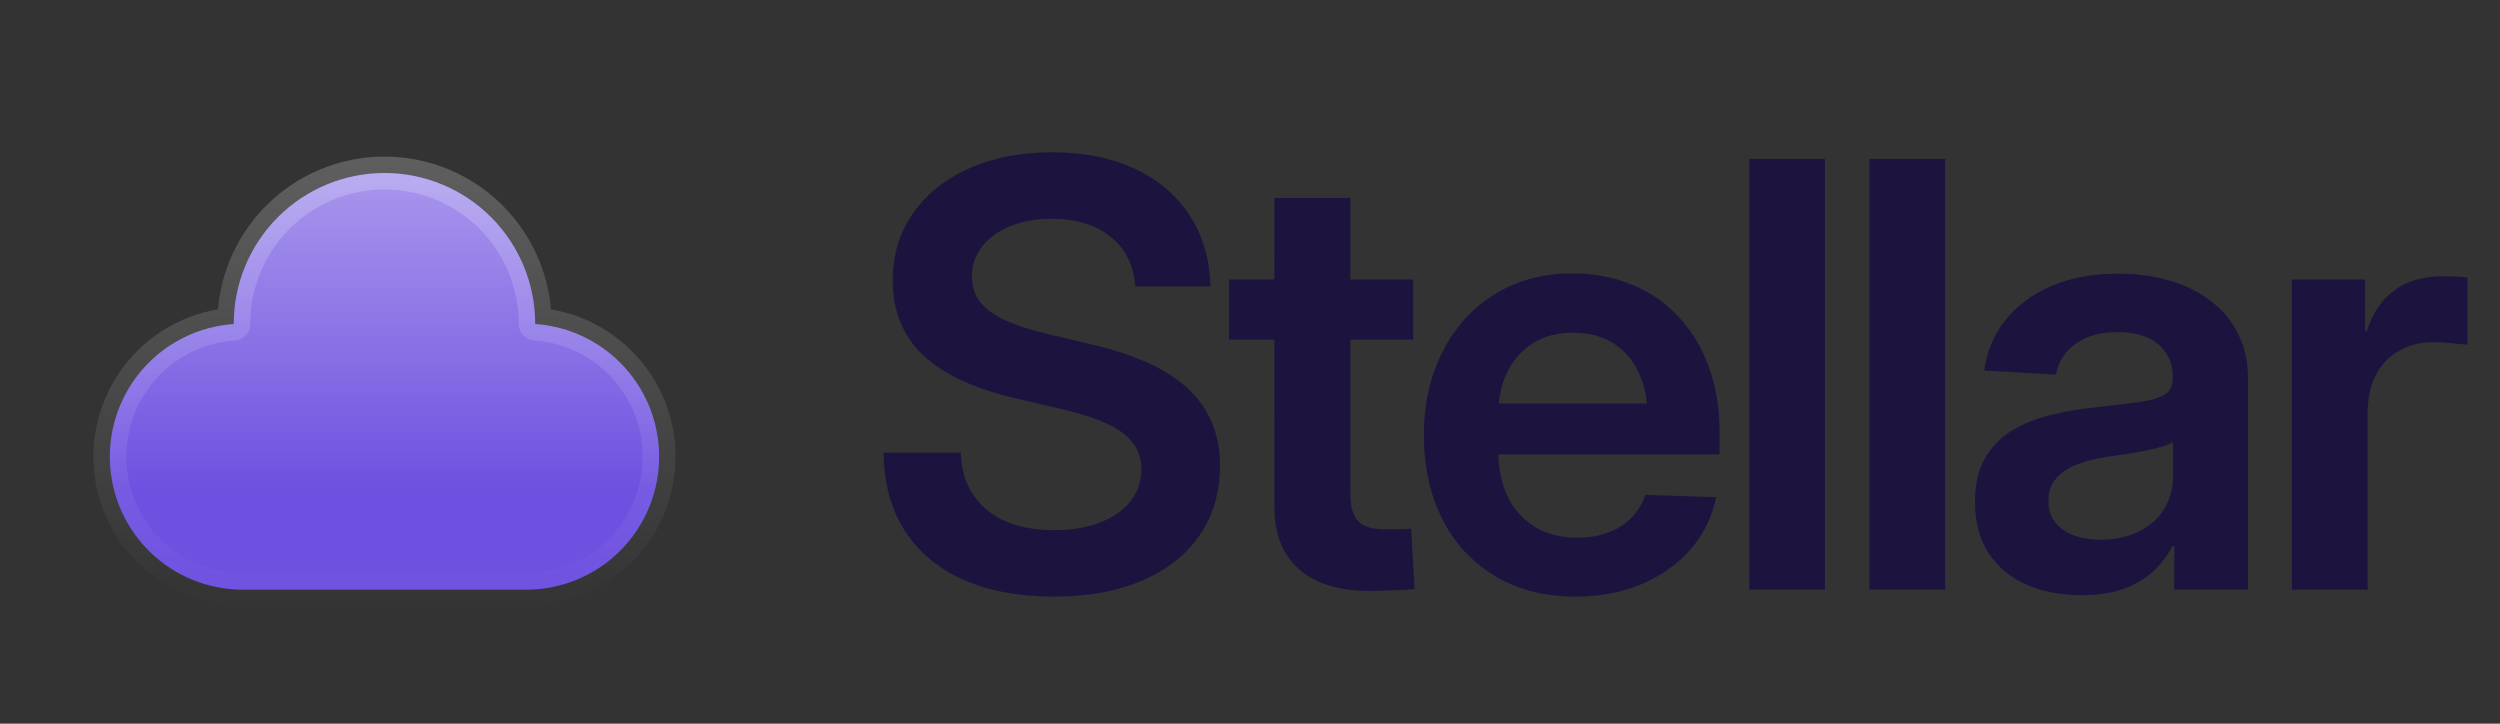 <svg width="114" height="33" viewBox="0 0 114 33" fill="none" xmlns="http://www.w3.org/2000/svg">
<rect x="0" y="0" width="114" height="33" fill="#333333" stroke="none"/>
<path d="M17.532 7.89C15.71 7.89 13.962 8.614 12.673 9.903C11.384 11.191 10.66 12.939 10.66 14.762V14.776C9.092 14.883 7.626 15.594 6.572 16.761C5.519 17.927 4.959 19.457 5.011 21.028C5.064 22.599 5.724 24.088 6.853 25.182C7.982 26.276 9.492 26.888 11.064 26.89H24C25.572 26.888 27.082 26.276 28.211 25.182C29.34 24.088 30.001 22.599 30.053 21.028C30.105 19.457 29.546 17.927 28.492 16.761C27.438 15.594 25.972 14.883 24.404 14.776V14.762C24.404 12.939 23.68 11.191 22.391 9.903C21.103 8.614 19.355 7.89 17.532 7.89Z" fill="#6E51E0"/>
<path d="M17.532 7.89C15.71 7.89 13.962 8.614 12.673 9.903C11.384 11.191 10.66 12.939 10.66 14.762V14.776C9.092 14.883 7.626 15.594 6.572 16.761C5.519 17.927 4.959 19.457 5.011 21.028C5.064 22.599 5.724 24.088 6.853 25.182C7.982 26.276 9.492 26.888 11.064 26.89H24C25.572 26.888 27.082 26.276 28.211 25.182C29.34 24.088 30.001 22.599 30.053 21.028C30.105 19.457 29.546 17.927 28.492 16.761C27.438 15.594 25.972 14.883 24.404 14.776V14.762C24.404 12.939 23.68 11.191 22.391 9.903C21.103 8.614 19.355 7.89 17.532 7.89Z" fill="url(#paint0_linear_22001_1418)" fill-opacity="0.4"/>
<path d="M17.532 7.89C15.71 7.89 13.962 8.614 12.673 9.903C11.384 11.191 10.66 12.939 10.66 14.762V14.776C9.092 14.883 7.626 15.594 6.572 16.761C5.519 17.927 4.959 19.457 5.011 21.028C5.064 22.599 5.724 24.088 6.853 25.182C7.982 26.276 9.492 26.888 11.064 26.89H24C25.572 26.888 27.082 26.276 28.211 25.182C29.34 24.088 30.001 22.599 30.053 21.028C30.105 19.457 29.546 17.927 28.492 16.761C27.438 15.594 25.972 14.883 24.404 14.776V14.762C24.404 12.939 23.68 11.191 22.391 9.903C21.103 8.614 19.355 7.89 17.532 7.89Z" stroke="url(#paint1_linear_22001_1418)" stroke-opacity="0.32" stroke-width="1.5" stroke-linecap="round" stroke-linejoin="round"/>
<path d="M48.052 27.206C46.452 27.206 45.072 26.947 43.912 26.429C42.761 25.91 41.873 25.163 41.249 24.187C40.625 23.203 40.304 22.021 40.287 20.641H43.807C43.833 21.388 44.022 22.025 44.374 22.553C44.725 23.08 45.214 23.484 45.837 23.765C46.47 24.038 47.213 24.175 48.065 24.175C48.865 24.175 49.559 24.06 50.148 23.831C50.746 23.603 51.212 23.282 51.546 22.869C51.88 22.447 52.046 21.955 52.046 21.392C52.046 20.927 51.915 20.527 51.651 20.192C51.396 19.85 51.005 19.56 50.478 19.322C49.95 19.077 49.274 18.857 48.448 18.663L46.312 18.163C44.449 17.732 43.047 17.081 42.106 16.211C41.175 15.332 40.709 14.194 40.709 12.797C40.709 11.627 41.016 10.604 41.632 9.725C42.247 8.846 43.099 8.165 44.189 7.681C45.279 7.189 46.54 6.943 47.973 6.943C49.423 6.943 50.68 7.193 51.743 7.695C52.816 8.195 53.651 8.903 54.248 9.817C54.846 10.731 55.162 11.812 55.198 13.06H51.77C51.7 12.094 51.321 11.338 50.636 10.793C49.959 10.248 49.063 9.975 47.946 9.975C47.235 9.975 46.606 10.09 46.061 10.318C45.516 10.538 45.091 10.846 44.782 11.241C44.476 11.632 44.313 12.116 44.321 12.612C44.321 13.078 44.453 13.474 44.717 13.799C44.98 14.115 45.371 14.392 45.89 14.629C46.408 14.858 47.046 15.059 47.801 15.236L49.739 15.697C50.679 15.908 51.515 16.177 52.244 16.501C52.974 16.818 53.589 17.201 54.09 17.648C54.6 18.096 54.982 18.62 55.237 19.218C55.501 19.806 55.633 20.478 55.633 21.234C55.633 22.447 55.325 23.502 54.71 24.398C54.103 25.286 53.233 25.976 52.1 26.468C50.974 26.96 49.625 27.206 48.052 27.206ZM64.44 12.744V15.486H56.042V12.744H64.44ZM58.112 9.026H61.579V22.54C61.579 23.112 61.699 23.52 61.935 23.766C62.173 24.013 62.573 24.136 63.135 24.136H63.768C63.988 24.126 64.181 24.118 64.348 24.109L64.506 26.851C64.243 26.887 63.926 26.909 63.557 26.917C63.187 26.935 62.819 26.944 62.449 26.944C61.052 26.944 59.979 26.614 59.233 25.955C58.486 25.295 58.113 24.351 58.113 23.121L58.112 9.026ZM71.85 27.206C70.436 27.206 69.21 26.894 68.172 26.27C67.14 25.652 66.307 24.75 65.772 23.673C65.21 22.566 64.929 21.291 64.929 19.85C64.929 18.409 65.215 17.134 65.786 16.027C66.357 14.91 67.148 14.04 68.159 13.417C69.179 12.784 70.356 12.467 71.692 12.467C72.668 12.467 73.564 12.634 74.382 12.968C75.194 13.284 75.924 13.78 76.517 14.418C77.124 15.051 77.59 15.816 77.915 16.712C78.249 17.609 78.415 18.624 78.415 19.758V20.72H66.34V18.4H76.702L75.133 19.02C75.133 18.237 74.997 17.56 74.725 16.99C74.475 16.435 74.067 15.967 73.551 15.644C73.051 15.328 72.444 15.17 71.731 15.17C71.029 15.17 70.422 15.328 69.912 15.644C69.402 15.961 69.007 16.404 68.726 16.976C68.454 17.538 68.317 18.198 68.317 18.954V20.496C68.317 21.305 68.457 22.012 68.739 22.618C69.009 23.194 69.44 23.679 69.979 24.016C70.523 24.35 71.174 24.517 71.929 24.517C72.457 24.517 72.927 24.437 73.34 24.28C73.738 24.137 74.098 23.907 74.395 23.607C74.685 23.309 74.895 22.961 75.028 22.566L78.258 22.671C78.083 23.549 77.683 24.366 77.098 25.044C76.508 25.721 75.762 26.253 74.856 26.64C73.96 27.017 72.957 27.206 71.85 27.206ZM83.216 7.246V26.89H79.762V7.246H83.216ZM88.701 7.246V26.89H85.247V7.246H88.701ZM94.911 27.141C93.981 27.141 93.15 26.982 92.421 26.666C91.718 26.372 91.117 25.876 90.693 25.242C90.271 24.609 90.06 23.827 90.06 22.895C90.06 22.087 90.21 21.423 90.508 20.905C90.816 20.377 91.225 19.955 91.735 19.639C92.283 19.311 92.879 19.07 93.501 18.927C94.181 18.757 94.873 18.638 95.571 18.571C96.432 18.474 97.118 18.391 97.628 18.321C98.138 18.241 98.507 18.127 98.735 17.978C98.963 17.828 99.078 17.596 99.078 17.279V17.187C99.078 16.774 98.977 16.413 98.775 16.106C98.581 15.798 98.295 15.561 97.918 15.394C97.548 15.227 97.1 15.144 96.573 15.144C96.037 15.144 95.567 15.227 95.163 15.394C94.767 15.561 94.446 15.794 94.2 16.093C93.963 16.383 93.813 16.713 93.752 17.081L90.482 16.897C90.596 16.035 90.912 15.275 91.432 14.617C91.959 13.948 92.657 13.425 93.528 13.047C94.406 12.669 95.43 12.48 96.599 12.48C97.443 12.48 98.225 12.586 98.946 12.797C99.666 13.007 100.291 13.32 100.818 13.733C101.354 14.137 101.767 14.633 102.057 15.223C102.356 15.811 102.506 16.483 102.506 17.24V26.89H99.144V24.9H99.064C98.84 25.328 98.546 25.715 98.194 26.046C97.834 26.38 97.386 26.648 96.85 26.85C96.314 27.044 95.668 27.14 94.912 27.14L94.911 27.141ZM95.795 24.609C96.489 24.609 97.083 24.477 97.575 24.214C98.075 23.95 98.454 23.603 98.709 23.172C98.963 22.732 99.091 22.245 99.091 21.709V20.153C98.938 20.244 98.774 20.315 98.603 20.364C98.393 20.426 98.142 20.487 97.852 20.549C97.57 20.601 97.272 20.654 96.955 20.707L96.032 20.839C95.549 20.909 95.11 21.023 94.714 21.181C94.319 21.331 94.002 21.541 93.764 21.814C93.528 22.078 93.409 22.421 93.409 22.843C93.409 23.405 93.624 23.84 94.055 24.148C94.495 24.455 95.075 24.609 95.795 24.609ZM104.51 26.89V12.744H107.846V15.104H107.925C108.18 14.287 108.597 13.667 109.177 13.245C109.758 12.815 110.491 12.599 111.379 12.599C111.59 12.599 111.797 12.603 111.999 12.612C112.201 12.621 112.372 12.634 112.513 12.652V15.724C112.381 15.706 112.161 15.684 111.854 15.658C111.543 15.623 111.231 15.605 110.918 15.605C110.364 15.605 109.863 15.732 109.415 15.987C108.96 16.24 108.589 16.62 108.347 17.081C108.092 17.565 107.965 18.154 107.965 18.848V26.89H104.51Z" fill="#1C143F"/>
<defs>
<linearGradient id="paint0_linear_22001_1418" x1="17.532" y1="7.89" x2="17.532" y2="22.388" gradientUnits="userSpaceOnUse">
<stop stop-color="white"/>
<stop offset="1" stop-color="white" stop-opacity="0"/>
</linearGradient>
<linearGradient id="paint1_linear_22001_1418" x1="17.532" y1="-2.984" x2="17.532" y2="27.826" gradientUnits="userSpaceOnUse">
<stop stop-color="white"/>
<stop offset="1" stop-color="white" stop-opacity="0"/>
</linearGradient>
</defs>
</svg>
